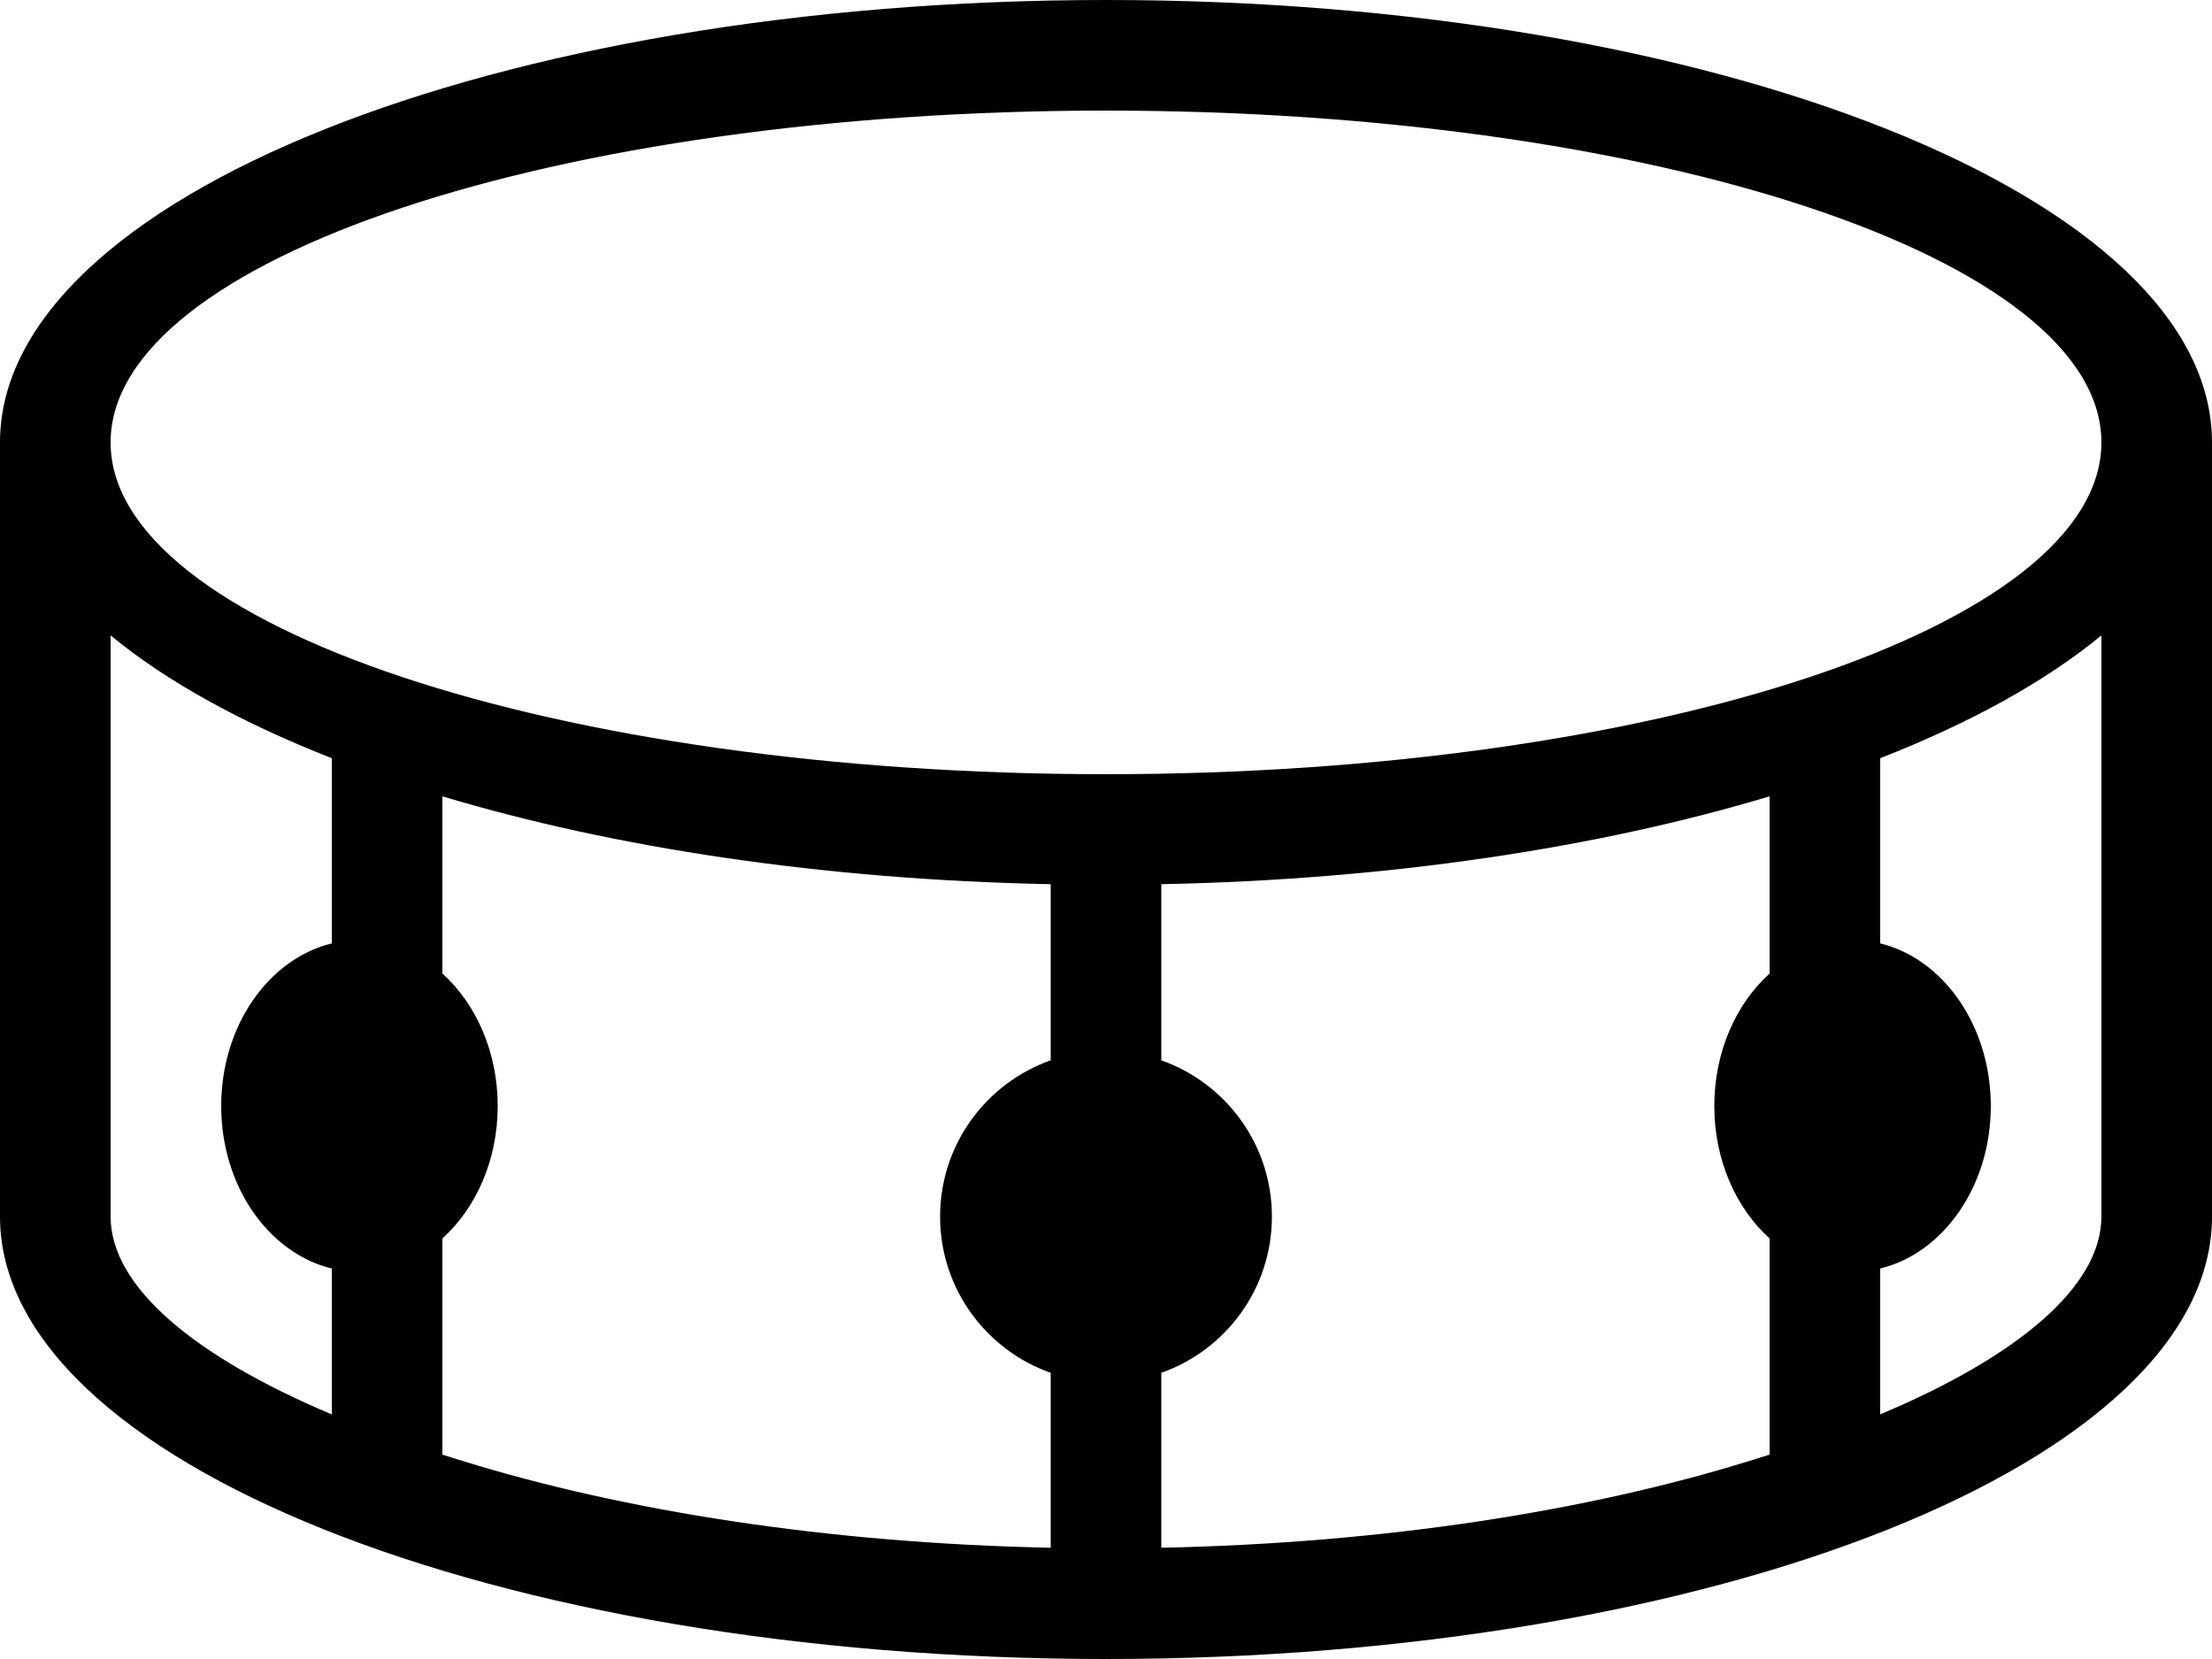 <svg width="40" height="30" viewBox="0 0 40 30" fill="none" xmlns="http://www.w3.org/2000/svg">
<path d="M20 0C31.046 0 40 3.582 40 8V22C40 26.418 31.046 30 20 30C8.954 30 0 26.418 0 22V8C0 3.582 8.954 0 20 0ZM8 17.604C8.606 18.151 9 19.02 9 20C9 20.98 8.606 21.848 8 22.395V26.304C8.124 26.343 8.249 26.384 8.376 26.422C11.285 27.321 14.95 27.905 19 27.988V24.825C17.835 24.413 17 23.306 17 22C17 20.694 17.835 19.586 19 19.174V15.989C14.883 15.908 11.094 15.33 8 14.4V17.604ZM32 14.4C28.906 15.33 25.117 15.908 21 15.989V19.174C22.165 19.586 23 20.694 23 22C23 23.306 22.165 24.413 21 24.825V27.988C25.05 27.905 28.714 27.321 31.623 26.422C31.75 26.384 31.876 26.343 32 26.304V22.395C31.394 21.848 31 20.98 31 20C31 19.02 31.394 18.151 32 17.604V14.4ZM2 22C2 23.27 3.524 24.535 6 25.577V22.939C4.859 22.661 4 21.451 4 20C4 18.549 4.859 17.337 6 17.06V13.711C4.368 13.071 3.009 12.322 2 11.49V22ZM38 11.49C36.991 12.322 35.632 13.071 34 13.711V17.06C35.141 17.337 36 18.549 36 20C36 21.451 35.141 22.661 34 22.939V25.576C36.476 24.535 38 23.27 38 22V11.49ZM20 2C10.059 2 2 4.686 2 8C2 11.314 10.059 14 20 14C29.941 14 38 11.314 38 8C38 4.686 29.941 2 20 2Z" fill="black"/>
</svg>
